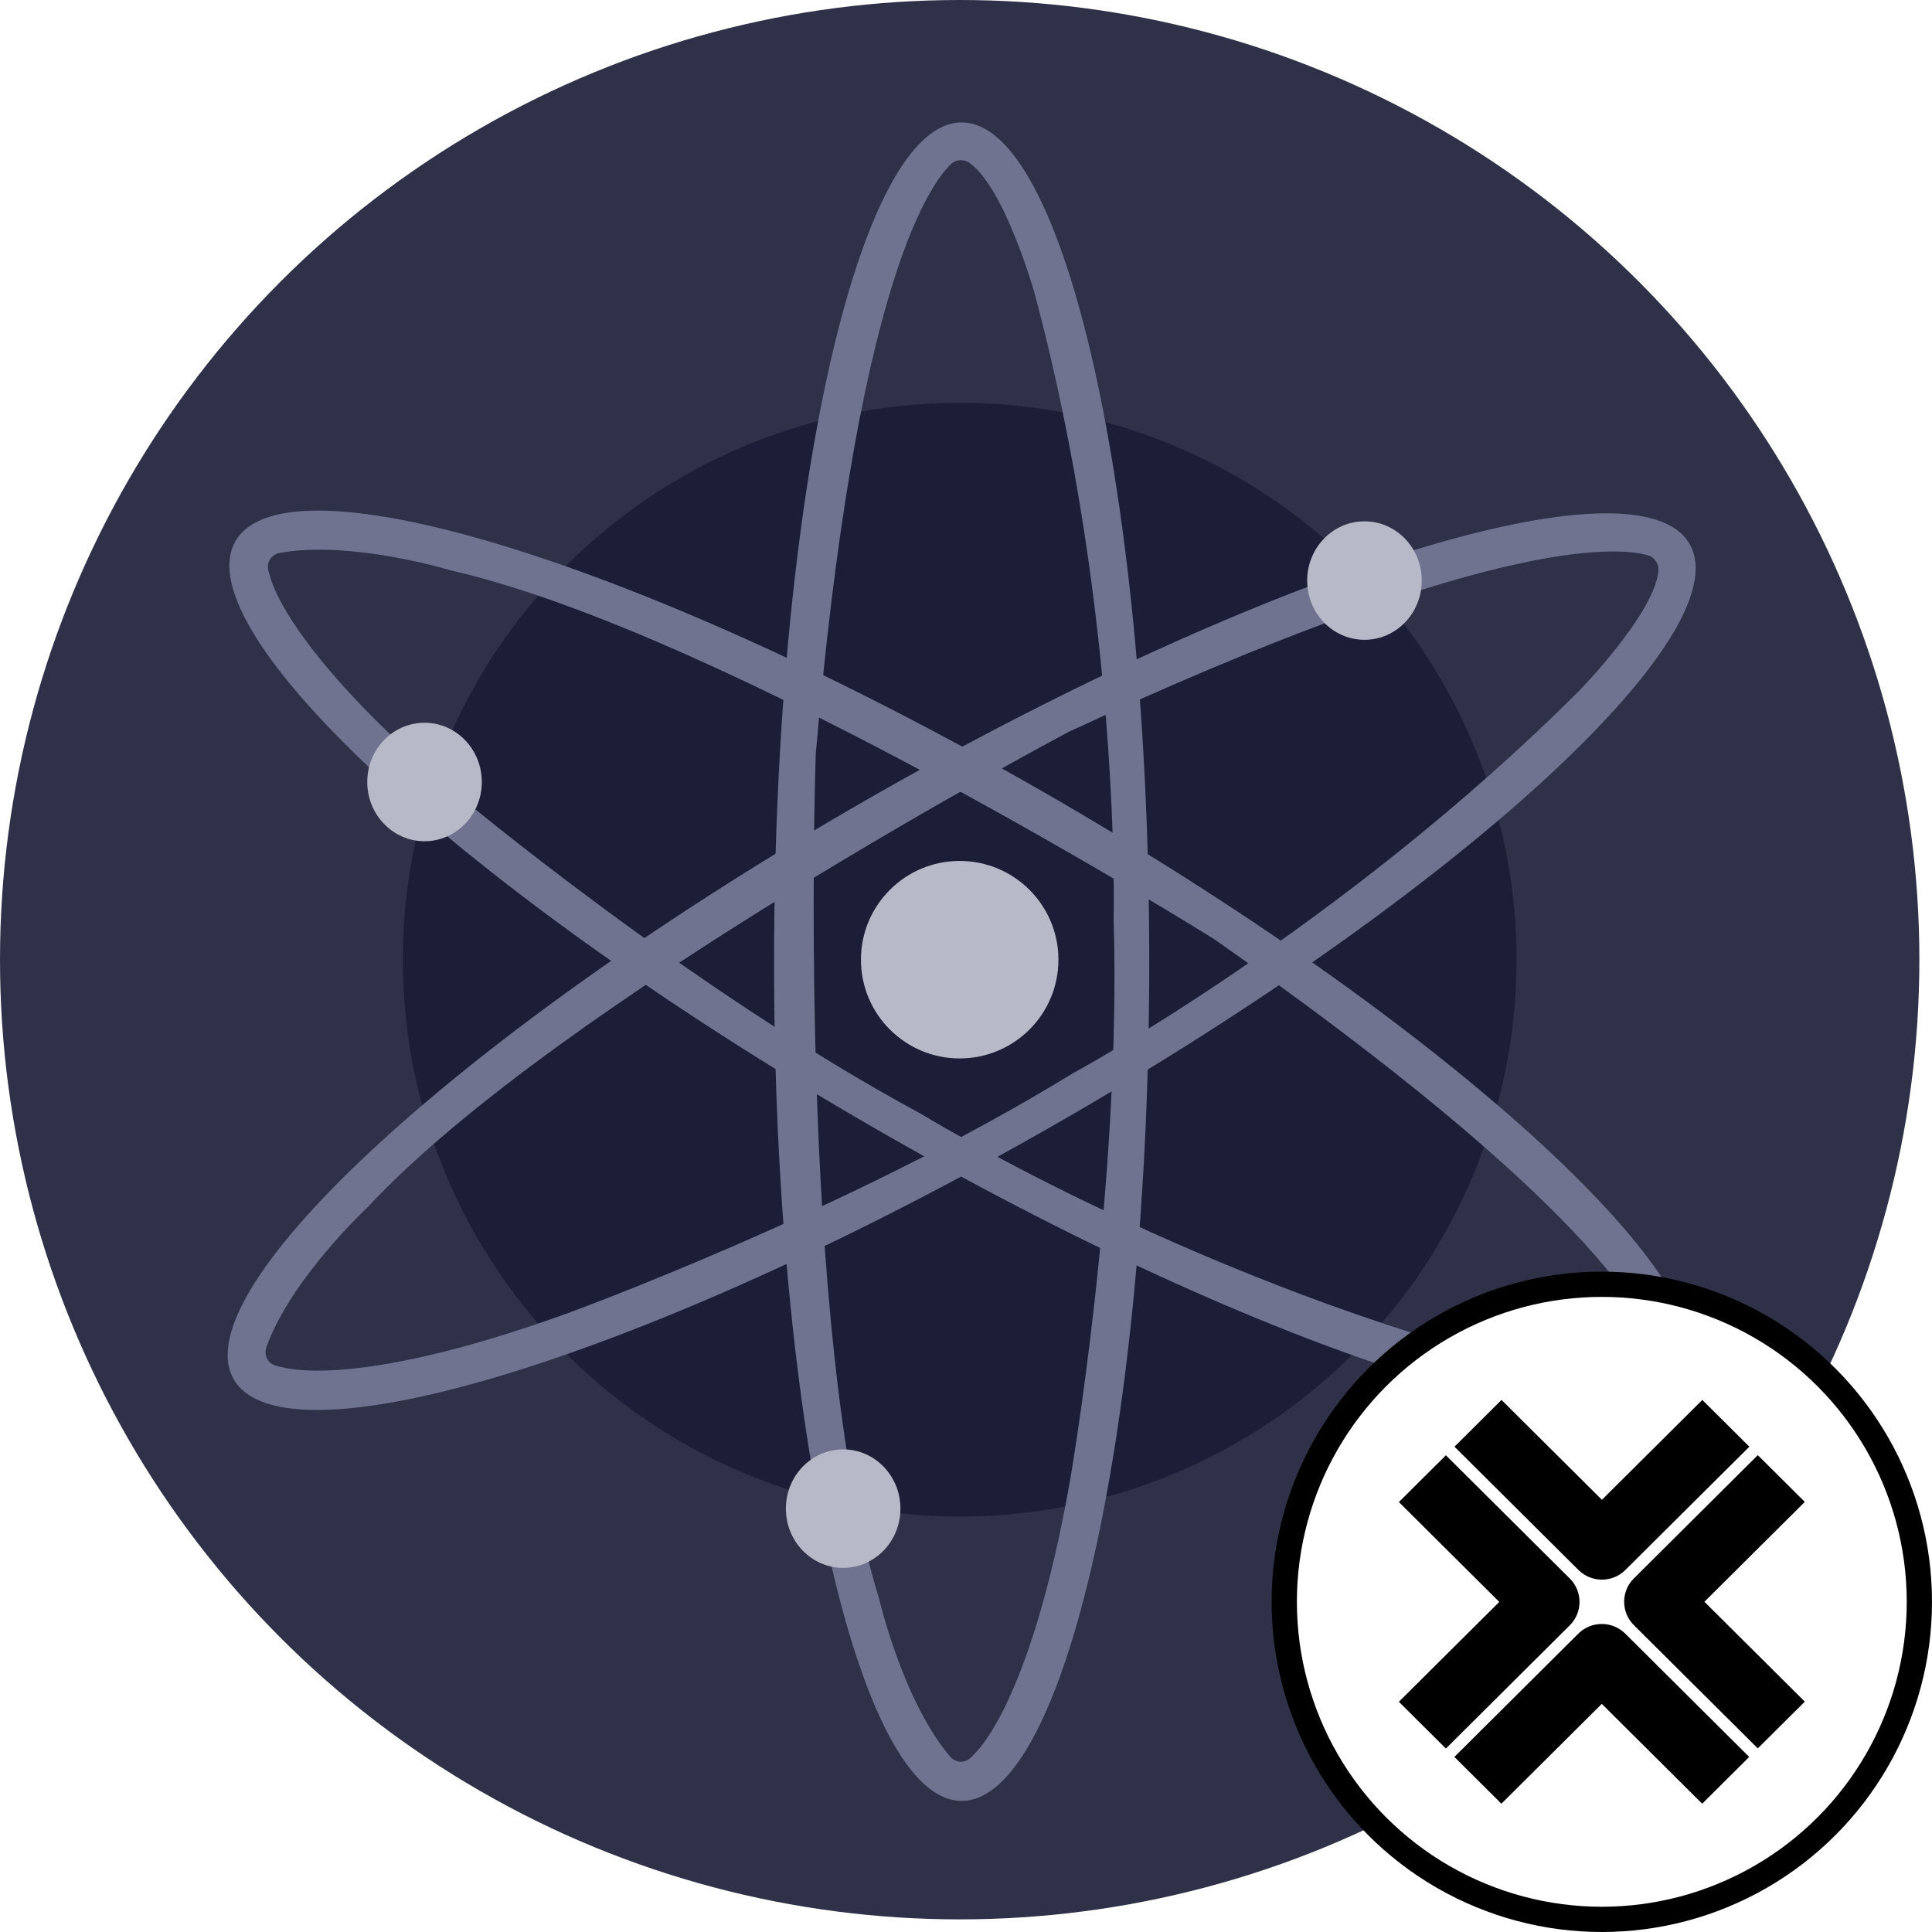 <?xml version="1.0" encoding="UTF-8"?>
<svg id="b" data-name="Layer 2" xmlns="http://www.w3.org/2000/svg" width="38.25" height="38.25" xmlns:xlink="http://www.w3.org/1999/xlink" viewBox="0 0 38.25 38.25">
  <defs>
    <filter id="d" data-name="drop-shadow-1" filterUnits="userSpaceOnUse">
      <feOffset dx="0" dy="0"/>
      <feGaussianBlur result="e" stdDeviation=".085"/>
      <feFlood flood-color="#000" flood-opacity=".13"/>
      <feComposite in2="e" operator="in"/>
      <feComposite in="SourceGraphic"/>
    </filter>
    <filter id="f" data-name="drop-shadow-2" filterUnits="userSpaceOnUse">
      <feOffset dx="0" dy="0"/>
      <feGaussianBlur result="g" stdDeviation=".085"/>
      <feFlood flood-color="#000" flood-opacity=".13"/>
      <feComposite in2="g" operator="in"/>
      <feComposite in="SourceGraphic"/>
    </filter>
    <filter id="h" data-name="drop-shadow-3" filterUnits="userSpaceOnUse">
      <feOffset dx="0" dy="0"/>
      <feGaussianBlur result="i" stdDeviation=".085"/>
      <feFlood flood-color="#000" flood-opacity=".13"/>
      <feComposite in2="i" operator="in"/>
      <feComposite in="SourceGraphic"/>
    </filter>
    <filter id="j" data-name="drop-shadow-4" filterUnits="userSpaceOnUse">
      <feOffset dx="0" dy="0"/>
      <feGaussianBlur result="k" stdDeviation=".085"/>
      <feFlood flood-color="#000" flood-opacity=".13"/>
      <feComposite in2="k" operator="in"/>
      <feComposite in="SourceGraphic"/>
    </filter>
  </defs>
  <g id="c" data-name="Layer 1">
    <g>
      <g>
        <circle cx="19" cy="19" r="19" fill="#2e3148"/>
        <circle cx="19" cy="19" r="11.025" fill="#1b1e36"/>
        <path d="M19.039,2.424c-2.051,0-3.714,7.439-3.714,16.615s1.663,16.615,3.714,16.615,3.714-7.439,3.714-16.615-1.663-16.615-3.714-16.615Zm.256,32.293c-.235,.313-.469,.078-.469,.078-.945-1.094-1.417-3.128-1.417-3.128-1.652-5.317-1.259-16.732-1.259-16.732,.776-9.063,2.189-11.204,2.669-11.679,.101-.1,.26-.113,.376-.03,.697,.494,1.282,2.561,1.282,2.561,1.727,6.412,1.571,12.432,1.571,12.432,.156,5.239-.865,11.103-.865,11.103-.787,4.457-1.888,5.396-1.888,5.396Z" fill="#6f7390"/>
        <path d="M33.451,10.771c-1.021-1.78-8.301,.48-16.264,5.046S3.606,25.528,4.627,27.307s8.301-.48,16.264-5.046,13.581-9.711,12.56-11.49h0ZM5.569,27.063c-.391-.049-.303-.371-.303-.371,.48-1.364,2.006-2.785,2.006-2.785,3.791-4.079,13.89-9.419,13.89-9.419,8.247-3.837,10.808-3.675,11.458-3.496,.138,.038,.228,.171,.213,.313-.078,.851-1.583,2.386-1.583,2.386-4.699,4.691-9.999,7.552-9.999,7.552-4.466,2.744-10.061,4.774-10.061,4.774-4.257,1.534-5.619,1.045-5.619,1.045h0Z" fill="#6f7390"/>
        <path d="M33.415,27.366c1.029-1.775-4.574-6.943-12.51-11.544-7.935-4.601-15.214-6.888-16.242-5.11s4.574,6.943,12.514,11.544,15.209,6.888,16.238,5.11ZM5.345,11.398c-.152-.36,.169-.447,.169-.447,1.421-.268,3.416,.343,3.416,.343,5.429,1.236,15.109,7.3,15.109,7.3,7.453,5.215,8.596,7.512,8.767,8.165,.036,.138-.033,.282-.163,.341-.777,.356-2.859-.174-2.859-.174-6.415-1.72-11.546-4.872-11.546-4.872-4.61-2.486-9.168-6.312-9.168-6.312-3.464-2.916-3.724-4.339-3.724-4.339v-.004Z" fill="#6f7390"/>
        <circle cx="19" cy="19" r="1.955" fill="#b7b9c8"/>
        <ellipse cx="27.014" cy="11.494" rx="1.134" ry="1.173" fill="#b7b9c8"/>
        <ellipse cx="8.405" cy="15.482" rx="1.134" ry="1.173" fill="#b7b9c8"/>
        <ellipse cx="16.693" cy="29.868" rx="1.134" ry="1.173" fill="#b7b9c8"/>
      </g>
      <g>
        <circle cx="31.713" cy="31.713" r="6.287" fill="#fff" stroke="#000" stroke-miterlimit="10" stroke-width=".5"/>
        <g>
          <path d="M32.18,31.082l2.454-2.44-.931-.926-1.988,1.977-1.988-1.977-.931,.926,2.454,2.44c.128,.128,.297,.192,.465,.192s.337-.064,.465-.192Z" filter="url(#d)"/>
          <path d="M35.732,33.689l-1.988-1.977,1.988-1.977-.931-.926-2.453,2.44c-.257,.256-.257,.67,0,.926l2.453,2.44,.931-.926h0Z" filter="url(#f)"/>
          <path d="M31.712,33.733l1.988,1.977,.931-.926-2.453-2.44c-.257-.256-.674-.256-.931,0l-2.453,2.44,.931,.926,1.988-1.977h0Z" filter="url(#h)"/>
          <path d="M31.079,32.178c.123-.123,.193-.289,.193-.463s-.069-.34-.193-.463l-2.453-2.44-.931,.926,1.988,1.977-1.988,1.977,.931,.926,2.453-2.44h0Z" filter="url(#j)"/>
        </g>
      </g>
    </g>
  </g>
</svg>